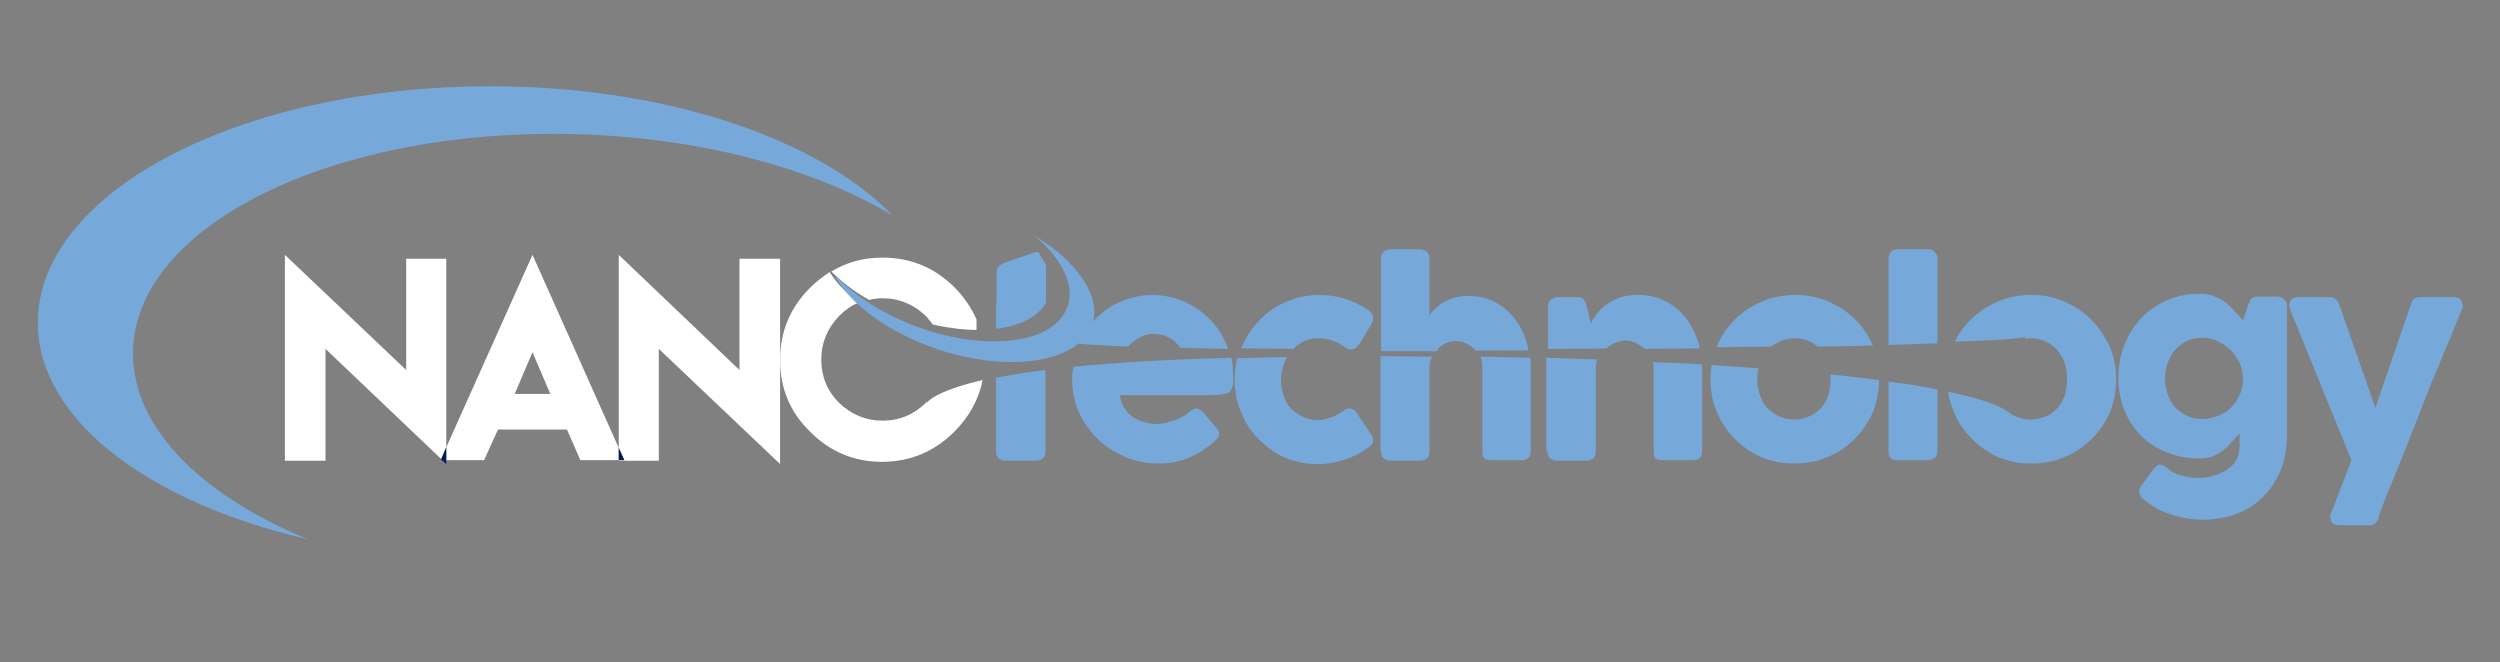 <?xml version="1.0" encoding="utf-8"?>
<!-- Generator: Adobe Illustrator 20.1.0, SVG Export Plug-In . SVG Version: 6.00 Build 0)  -->
<svg version="1.1" id="Capa_1" xmlns="http://www.w3.org/2000/svg" xmlns:xlink="http://www.w3.org/1999/xlink" x="0px" y="0px"
	 viewBox="0 0 449.3 119" style="enable-background:new 0 0 449.3 119;" xml:space="preserve">
<rect x="0" y="0" width="449.3" height="119" fill="#808080" stroke="none"/>
<style type="text/css">
	.st0{fill:#76A9DA;}
	.st1{fill:none;}
	.st2{fill:#FFFFFF;}
	.st3{fill:#001A5A;}
</style>
<g id="XMLID_1313_">
	<path id="XMLID_5031_" class="st0" d="M23.9,63c0.6-22.6,36.1-40,79.4-38.9c22.7,0.6,43,6.2,57.1,14.6
		C147,24.9,119.6,15.5,88.1,15.5c-44.9,0-81.3,19-81.3,42.5c0,17.4,19.9,32.3,48.5,38.9C35.9,88.9,23.6,76.6,23.9,63z"/>
	<polygon id="XMLID_1957_" class="st1" points="92.5,70.8 98.9,70.8 95.7,63.2 	"/>
	<path id="XMLID_1955_" class="st1" d="M400.9,62.8c-0.6-0.6-1.4-1.1-2.3-1.5s-1.8-0.6-2.8-0.6s-1.9,0.2-2.7,0.6
		c-0.8,0.4-1.5,0.9-2.1,1.6c-0.6,0.7-1,1.4-1.3,2.3s-0.5,1.8-0.5,2.8s0.2,2,0.5,2.9s0.8,1.6,1.3,2.3c0.6,0.6,1.3,1.2,2.1,1.5
		c0.8,0.4,1.7,0.6,2.7,0.6s1.9-0.2,2.8-0.5s1.6-0.8,2.3-1.4c0.6-0.6,1.2-1.3,1.6-2.2c0.4-0.8,0.6-1.7,0.7-2.7v-0.8
		c0-0.9-0.3-1.8-0.7-2.7C402,64.2,401.5,63.5,400.9,62.8z"/>
	<polygon id="XMLID_1952_" class="st2" points="80.2,46.5 73,46.5 73,66.5 51.2,45.8 51.2,82.8 58.5,82.8 58.5,62.7 79.3,82.5 
		80.2,80.4 	"/>
	<polygon id="XMLID_1951_" class="st3" points="80.2,83.4 80.2,82.7 79.4,82.7 	"/>
	<path id="XMLID_1944_" class="st2" d="M95.7,45.8L80.2,80.4v2.3H87c0.8-1.8,1.7-3.7,2.5-5.5l0,0h12.4c0.8,1.8,1.6,3.7,2.4,5.5h6.9
		v-2.2L95.7,45.8z M92.5,70.8l3.2-7.5l3.2,7.5H92.5z"/>
	<polygon id="XMLID_1939_" class="st3" points="79.2,82.7 79.4,82.7 79.3,82.5 	"/>
	<polygon id="XMLID_1879_" class="st3" points="79.3,82.5 79.4,82.7 80.2,82.7 80.2,80.4 	"/>
	<polygon id="XMLID_1874_" class="st2" points="132.9,66.5 111.2,45.8 111.2,80.5 112.2,82.7 111.2,82.7 111.2,82.8 118.4,82.8 
		118.4,62.7 140.2,83.4 140.2,46.5 132.9,46.5 	"/>
	<polygon id="XMLID_1873_" class="st3" points="111.2,80.5 111.2,82.7 112.2,82.7 	"/>
	<path id="XMLID_1868_" class="st2" d="M166.6,72.4v-0.3c-0.1,0.1-0.1,0.2-0.2,0.3c-2.2,2.1-4.7,3.2-7.8,3.2c-3,0-5.6-1.1-7.8-3.2
		c-2.1-2.1-3.2-4.7-3.2-7.8c0-3,1.1-5.6,3.2-7.8c1.1-1.1,2.2-1.9,3.5-2.4c-2.2-1.7-4-3.6-5.2-5.5c-1.2,0.8-2.4,1.7-3.5,2.8
		c-3.6,3.6-5.4,7.9-5.4,13s1.8,9.4,5.4,12.9c3.6,3.6,7.9,5.4,12.9,5.4s9.4-1.8,13-5.4c2.7-2.7,4.4-5.8,5.1-9.3
		C167.6,70.4,166.6,72.4,166.6,72.4z"/>
	<path id="XMLID_1867_" class="st0" d="M179,81c0,1.2,0.6,1.8,1.8,1.8h5.2c0.6,0,1.1-0.2,1.4-0.4c0.3-0.3,0.5-0.7,0.5-1.3V66.5
		c-3.5,0.4-6.4,0.9-8.9,1.4V81z"/>
	<path id="XMLID_1866_" class="st0" d="M187.7,61.3c1.7,0.1,3.5,0.3,5.5,0.4c0.1-0.3,0.2-0.6,0.2-1.1v-4.4c0-0.6-0.2-1-0.5-1.3l0,0
		c0,0.5-0.1,1.1-0.3,1.6C191.9,58.5,190.2,60.2,187.7,61.3z"/>
	<path id="XMLID_1865_" class="st0" d="M192.7,68.1c0,2.2,0.4,4.2,1.2,6s2,3.4,3.4,4.8s3.1,2.4,4.9,3.2c1.9,0.8,3.9,1.2,6,1.2
		c1.9,0,3.7-0.3,5.4-1s3.2-1.7,4.6-2.9c0.2-0.2,0.4-0.4,0.6-0.6c0.2-0.2,0.3-0.5,0.3-0.8c0-0.2,0-0.3-0.1-0.5c0-0.2-0.2-0.3-0.3-0.5
		l-2.4-2.8c-0.3-0.3-0.5-0.5-0.7-0.6s-0.4-0.2-0.6-0.2s-0.4,0.1-0.6,0.2c-0.2,0.1-0.4,0.2-0.6,0.4c-0.3,0.3-0.6,0.5-1.1,0.8
		s-1,0.5-1.5,0.7s-1.1,0.3-1.7,0.5c-0.6,0.1-1.2,0.2-1.7,0.2c-0.6,0-1.3-0.1-2-0.3c-0.7-0.2-1.3-0.4-2-0.8c-0.6-0.4-1.2-0.9-1.6-1.6
		c-0.5-0.7-0.8-1.5-0.9-2.5h16.6c1,0,1.7-0.1,2.2-0.2s0.9-0.3,1.1-0.6c0.2-0.3,0.3-0.7,0.4-1.2s0-1.2,0-2c0-0.9-0.1-1.8-0.3-2.7
		c-11.8,0.3-21,0.9-28.3,1.6C192.7,66.6,192.7,67.3,192.7,68.1z"/>
	<path id="XMLID_1864_" class="st0" d="M203.7,61.4c0.5-0.4,1-0.7,1.6-1c0.6-0.2,1.1-0.4,1.7-0.4c0.8,0,1.6,0.1,2.2,0.3
		c0.6,0.2,1.2,0.5,1.7,0.9s0.9,0.8,1.2,1.3c2.7,0.1,5.6,0.1,8.6,0.2c-0.3-1-0.8-1.9-1.3-2.8c-0.6-1-1.4-2-2.3-2.8
		c-0.9-0.9-1.8-1.6-2.9-2.2c-1.1-0.6-2.2-1.1-3.4-1.4c-1.2-0.3-2.4-0.5-3.7-0.5c-1.4,0-2.7,0.2-4,0.6c-1.3,0.4-2.4,0.9-3.5,1.5
		c-1.1,0.7-2,1.5-2.9,2.4s-1.6,1.9-2.2,3.1c-0.2,0.4-0.4,0.8-0.6,1.2c2.7,0.2,5.6,0.3,8.8,0.5C203.1,61.9,203.4,61.6,203.7,61.4z"/>
	<path id="XMLID_1861_" class="st0" d="M234.2,61.4c0.8-0.4,1.7-0.6,2.7-0.6c0.9,0,1.7,0.1,2.5,0.4c0.8,0.3,1.5,0.6,2.2,1.1
		c0.2,0.2,0.5,0.3,0.7,0.4c0.2,0.1,0.4,0.1,0.5,0.1c0.6,0,1.1-0.4,1.6-1.1l2.1-3.5c0.2-0.3,0.3-0.6,0.3-0.9c0-0.4-0.1-0.7-0.3-1
		s-0.5-0.5-0.8-0.7l0.1,0.1c-1.2-0.9-2.6-1.5-4-2c-1.4-0.4-3-0.7-4.6-0.7c-1.4,0-2.7,0.2-4,0.5c-1.3,0.4-2.5,0.9-3.6,1.5
		s-2.1,1.4-3,2.3c-0.9,0.9-1.7,1.9-2.4,3c-0.4,0.7-0.8,1.5-1.1,2.3c3,0,6.1,0.1,9.4,0.1C232.8,62.3,233.4,61.8,234.2,61.4z"/>
	<path id="XMLID_1860_" class="st0" d="M221.9,68.2c0,1.4,0.2,2.8,0.5,4.1c0.4,1.3,0.9,2.5,1.5,3.6s1.4,2.1,2.4,3.1
		c0.9,0.9,1.9,1.7,3,2.4c1.1,0.7,2.3,1.2,3.6,1.5c1.3,0.4,2.6,0.5,4,0.5c1.7,0,3.3-0.3,4.8-0.8s2.9-1.2,4.1-2.1
		c0.3-0.2,0.5-0.4,0.7-0.6s0.3-0.5,0.3-0.9c0-0.1,0-0.2-0.1-0.4c-0.1-0.2-0.1-0.3-0.2-0.4l-2.6-3.9c-0.2-0.4-0.5-0.6-0.7-0.7
		s-0.5-0.2-0.7-0.2c-0.1,0-0.3,0-0.4,0.1c-0.2,0-0.4,0.1-0.6,0.3c-0.7,0.5-1.4,0.9-2.2,1.2c-0.8,0.3-1.6,0.5-2.5,0.5
		c-1,0-1.9-0.2-2.7-0.6s-1.5-0.9-2.1-1.5s-1-1.4-1.3-2.3s-0.5-1.8-0.5-2.8s0.2-1.9,0.5-2.8c0.2-0.5,0.4-0.9,0.6-1.3
		c-3.1,0-6.1,0.1-9,0.2C222.1,65.4,221.9,66.8,221.9,68.2z"/>
	<path id="XMLID_1859_" class="st0" d="M266.4,65.9v15.2c0,0.6,0.1,1.1,0.4,1.3c0.2,0.2,0.7,0.3,1.4,0.3h5.3c0.6,0,1-0.2,1.2-0.4
		c0.3-0.3,0.4-0.7,0.4-1.3V65.9c0-0.5,0-1-0.1-1.6c-2.9-0.1-5.8-0.1-8.9-0.2C266.3,64.7,266.4,65.3,266.4,65.9z"/>
	<path id="XMLID_1858_" class="st0" d="M248.2,81c0,0.5,0.1,1,0.4,1.3c0.3,0.3,0.8,0.5,1.4,0.5h5.2c0.2,0,0.4,0,0.6-0.1
		s0.4-0.1,0.6-0.3c0.2-0.1,0.3-0.3,0.4-0.6c0.1-0.3,0.1-0.5,0.1-0.8V65.9c0-0.7,0.2-1.3,0.5-1.8c-3,0-6.1-0.1-9.3-0.1v17H248.2z"/>
	<path id="XMLID_1857_" class="st0" d="M258.6,62.5c0.4-0.4,0.9-0.7,1.4-0.9s1.1-0.3,1.6-0.3c0.6,0,1.3,0.1,1.8,0.4
		c0.6,0.2,1.1,0.6,1.5,1c0.1,0.1,0.2,0.2,0.3,0.3c3.3,0,6.4,0,9.5,0c-0.1-0.7-0.3-1.3-0.5-1.9c-0.5-1.6-1.2-2.9-2.2-4.1
		s-2.1-2.1-3.5-2.8s-2.9-1-4.7-1c-0.9,0-1.7,0.1-2.4,0.3c-0.7,0.2-1.4,0.5-1.9,0.8c-0.6,0.3-1,0.7-1.5,1.1c-0.4,0.4-0.8,0.8-1.1,1.3
		V46.5c0-0.2,0-0.5-0.1-0.7c-0.1-0.3-0.3-0.5-0.4-0.6c-0.4-0.2-0.8-0.4-1.2-0.4H250c-0.7,0-1.1,0.2-1.4,0.5
		c-0.3,0.3-0.4,0.7-0.4,1.3v8.6v0.1v6.9v0.2v0.7c3.5,0,6.8,0,10.1,0C258.4,62.8,258.5,62.6,258.6,62.5z"/>
	<path id="XMLID_1855_" class="st0" d="M288.7,62.6c0.5-0.4,1-0.8,1.6-1s1.1-0.4,1.7-0.4s1.3,0.1,1.9,0.4c0.6,0.3,1.2,0.6,1.7,1.1
		l0,0c3.5,0,6.8-0.1,9.9-0.1c-0.1-0.6-0.3-1.1-0.5-1.7c-0.6-1.6-1.3-2.9-2.3-4.1c-1-1.2-2.2-2.1-3.7-2.8c-1.4-0.7-3-1-4.8-1
		c-1.2,0-2.3,0.2-3.2,0.5c-0.9,0.4-1.7,0.8-2.4,1.3c-0.7,0.5-1.2,1.1-1.7,1.7c-0.4,0.6-0.8,1.1-1,1.6l-0.7-2.9
		c-0.1-0.2-0.2-0.5-0.2-0.7c-0.1-0.2-0.2-0.4-0.3-0.6c-0.1-0.2-0.3-0.3-0.5-0.4c-0.2-0.1-0.4-0.1-0.7-0.1H280c-0.2,0-0.4,0-0.6,0.1
		c-0.2,0-0.4,0.2-0.6,0.3l0.1-0.1c-0.2,0.1-0.4,0.3-0.5,0.6c-0.1,0.2-0.2,0.5-0.2,0.8v7.6C281.8,62.7,285.4,62.7,288.7,62.6
		C288.7,62.7,288.7,62.7,288.7,62.6z"/>
	<path id="XMLID_1851_" class="st0" d="M278.1,81c0,0.5,0.1,1,0.4,1.3s0.8,0.5,1.4,0.5h5.2c0.2,0,0.4,0,0.6-0.1s0.4-0.1,0.6-0.3
		c0.2-0.1,0.3-0.3,0.4-0.6c0.1-0.3,0.1-0.5,0.1-0.8V66c0-0.5,0.1-0.9,0.3-1.4c-2.9-0.1-6-0.2-9.2-0.3V81H278.1z"/>
	<path id="XMLID_1849_" class="st0" d="M297.2,66.1v15c0,0.6,0.1,1.1,0.4,1.3c0.2,0.2,0.7,0.3,1.4,0.3h5.3c0.6,0,1-0.2,1.2-0.4
		c0.3-0.3,0.4-0.7,0.4-1.3V65.9c0-0.1,0-0.2,0-0.4c-2.8-0.2-5.7-0.3-8.8-0.4C297.2,65.4,297.2,65.8,297.2,66.1z"/>
	<path id="XMLID_1848_" class="st0" d="M329,68.2c0,1-0.2,2-0.4,2.8c-0.3,0.9-0.7,1.6-1.3,2.3c-0.6,0.6-1.2,1.2-2.1,1.5
		c-0.8,0.4-1.7,0.6-2.7,0.6s-2-0.2-2.8-0.6s-1.5-0.9-2.1-1.5s-1-1.4-1.3-2.3s-0.5-1.8-0.5-2.8c0-0.7,0.1-1.3,0.2-2
		c-2.7-0.2-5.5-0.4-8.4-0.6c-0.1,0.8-0.2,1.7-0.2,2.5c0,1.4,0.2,2.8,0.5,4.1c0.4,1.3,0.9,2.5,1.5,3.6c0.7,1.1,1.4,2.1,2.4,3.1
		c0.9,0.9,1.9,1.7,3.1,2.4c1.1,0.7,2.3,1.2,3.6,1.5c1.3,0.4,2.7,0.5,4.1,0.5s2.7-0.2,4-0.5c1.3-0.4,2.5-0.9,3.6-1.5
		c1.1-0.7,2.1-1.4,3.1-2.4c0.9-0.9,1.7-1.9,2.4-3.1c0.7-1.1,1.2-2.3,1.5-3.6c0.3-1.2,0.5-2.5,0.5-3.9c-2.6-0.3-5.5-0.7-8.7-1
		C329,67.6,329,67.9,329,68.2z"/>
	<path id="XMLID_1844_" class="st0" d="M319.8,61.4c0.8-0.4,1.7-0.6,2.8-0.6c1,0,1.9,0.2,2.7,0.6c0.5,0.2,1,0.6,1.4,0.9
		c3.6-0.1,6.9-0.1,9.9-0.2c-0.8-1.8-1.8-3.3-3.2-4.7c-1.4-1.4-3-2.4-4.8-3.2s-3.8-1.2-5.9-1.2c-1.4,0-2.8,0.2-4.1,0.5
		c-1.3,0.4-2.5,0.9-3.6,1.5s-2.1,1.4-3.1,2.3c-0.9,0.9-1.7,1.9-2.4,3c-0.4,0.7-0.7,1.4-1,2.1c3.4,0,6.7-0.1,9.7-0.1
		C318.7,62,319.2,61.7,319.8,61.4z"/>
	<path id="XMLID_1842_" class="st0" d="M339.4,81c0,0.6,0.1,1,0.4,1.3c0.2,0.3,0.7,0.4,1.3,0.4h5.3c0.5,0,0.9-0.2,1.3-0.4
		c0.3-0.3,0.5-0.7,0.5-1.3V70c-2.4-0.5-5.3-1-8.8-1.4L339.4,81L339.4,81z"/>
	<path id="XMLID_1839_" class="st0" d="M348.2,46.6c0-0.3,0-0.5-0.1-0.7s-0.2-0.4-0.4-0.6c-0.1-0.2-0.3-0.3-0.5-0.4
		c-0.2-0.1-0.3-0.1-0.5-0.1h-5.6c-0.6,0-1,0.2-1.3,0.5c-0.2,0.3-0.4,0.8-0.4,1.2V62c3.4-0.1,6.3-0.2,8.8-0.3V46.6z"/>
	<path id="XMLID_1837_" class="st0" d="M375.8,57.4c-1.4-1.4-3-2.4-4.8-3.2s-3.8-1.2-5.9-1.2c-1.4,0-2.8,0.2-4.1,0.5
		c-1.3,0.4-2.5,0.9-3.6,1.5s-2.1,1.4-3.1,2.3c-0.9,0.9-1.7,1.9-2.4,3c-0.2,0.4-0.4,0.8-0.6,1.1C364,61,364,60.5,364,60.5l-0.1,0.4
		c0.4-0.1,0.7-0.1,1.1-0.1c1,0,1.9,0.2,2.7,0.6c0.8,0.4,1.5,0.9,2.1,1.6c0.6,0.7,1,1.5,1.3,2.4s0.4,1.8,0.4,2.8s-0.2,2-0.4,2.8
		c-0.3,0.9-0.7,1.6-1.3,2.3c-0.6,0.6-1.2,1.2-2.1,1.5c-0.8,0.4-1.7,0.6-2.7,0.6s-2-0.2-2.8-0.6c-0.5-0.2-1-0.5-1.4-0.9V74
		c0,0-1.5-1.7-10.7-3.6c0.1,0.6,0.2,1.2,0.4,1.8c0.4,1.3,0.9,2.5,1.5,3.6c0.7,1.1,1.4,2.1,2.4,3.1c0.9,0.9,1.9,1.7,3.1,2.4
		c1.1,0.7,2.3,1.2,3.6,1.5c1.3,0.4,2.7,0.5,4.1,0.5s2.7-0.2,4-0.5c1.3-0.4,2.5-0.9,3.6-1.5c1.1-0.7,2.1-1.4,3.1-2.4
		c0.9-0.9,1.7-1.9,2.4-3.1c0.7-1.1,1.2-2.3,1.5-3.6c0.4-1.3,0.5-2.7,0.5-4.1c0-2.1-0.4-4.1-1.2-6C378.2,60.4,377.2,58.8,375.8,57.4z
		"/>
	<path id="XMLID_1636_" class="st0" d="M410.9,54.3c-0.1-0.2-0.3-0.4-0.5-0.6c-0.2-0.2-0.4-0.3-0.6-0.3s-0.4-0.1-0.6-0.1h-3.4
		c-0.3,0-0.6,0-0.7,0.1c-0.2,0.1-0.3,0.2-0.5,0.3c-0.1,0.1-0.2,0.3-0.3,0.5c-0.1,0.2-0.2,0.5-0.3,0.7l-0.9,2.7
		c-0.5-0.6-0.9-1.1-1.5-1.7c-0.5-0.6-1.1-1.1-1.7-1.6s-1.3-0.8-2.1-1.1c-0.8-0.3-1.6-0.4-2.6-0.4c-2.1,0-4,0.4-5.8,1.2
		s-3.3,1.8-4.6,3.2c-1.3,1.4-2.3,3-3,4.8s-1.1,3.8-1.1,5.9s0.4,4.1,1.1,5.8c0.7,1.8,1.7,3.3,3,4.6s2.8,2.3,4.6,3
		c1.8,0.7,3.7,1.1,5.8,1.1c0.9,0,1.8-0.1,2.5-0.4s1.3-0.7,1.9-1.1c0.6-0.5,1.1-0.9,1.5-1.5c0.5-0.5,0.9-1,1.4-1.5c0,0.7,0,1.4,0,2
		c0,0.7-0.1,1.3-0.2,1.8c-0.2,0.7-0.5,1.3-1,1.8s-1.1,1-1.7,1.3c-0.7,0.4-1.4,0.6-2.1,0.8c-0.8,0.2-1.5,0.3-2.2,0.3
		c-0.4,0-0.9,0-1.4-0.1c-0.5,0-1-0.1-1.6-0.3c-0.5-0.1-1-0.3-1.5-0.5s-0.9-0.5-1.3-0.9c-0.5-0.4-1-0.6-1.3-0.6
		c-0.4,0-0.7,0.3-1.1,0.7l-2.2,3c-0.2,0.3-0.3,0.6-0.4,0.8c-0.1,0.3-0.1,0.5,0,0.7s0.2,0.4,0.3,0.6c0.1,0.2,0.3,0.3,0.5,0.5
		c0.7,0.6,1.5,1.1,2.3,1.6c0.9,0.5,1.8,0.8,2.7,1.1c0.9,0.3,1.9,0.5,2.8,0.7c1,0.1,1.8,0.2,2.7,0.2c2.1,0,4.1-0.3,6-1s3.5-1.7,4.8-3
		c1.4-1.3,2.4-2.9,3.2-4.7c0.8-1.9,1.2-4,1.2-6.4V55.1C411,54.8,411,54.5,410.9,54.3z M403.1,68.5c0,1-0.3,1.9-0.7,2.7
		c-0.4,0.8-0.9,1.6-1.6,2.2c-0.6,0.6-1.4,1.1-2.3,1.4s-1.8,0.5-2.8,0.5s-1.9-0.2-2.7-0.6c-0.8-0.4-1.5-0.9-2.1-1.5s-1-1.4-1.3-2.3
		s-0.5-1.8-0.5-2.9c0-1,0.2-1.9,0.5-2.8s0.8-1.7,1.3-2.3c0.6-0.7,1.3-1.2,2.1-1.6c0.8-0.4,1.7-0.6,2.7-0.6s1.9,0.2,2.8,0.6
		c0.9,0.4,1.6,0.9,2.3,1.5c0.6,0.6,1.2,1.4,1.6,2.2s0.6,1.7,0.7,2.7V68.5z"/>
	<path id="XMLID_1609_" class="st0" d="M442.4,54.1c-0.1-0.2-0.3-0.3-0.5-0.5c-0.2-0.1-0.6-0.2-1-0.2H435c-0.5,0-0.8,0.1-1.1,0.3
		c-0.3,0.2-0.5,0.5-0.6,1l-6.4,18.6l-6.5-18.6c-0.1-0.4-0.3-0.6-0.6-0.9c-0.2-0.2-0.6-0.4-0.9-0.4h-5.7c-0.8,0-1.3,0.2-1.6,0.7
		c-0.2,0.4-0.2,1,0,1.6l11,27l-3.6,9.4c0,0-0.1,0.1-0.1,0.2c-0.1,0.1-0.1,0.3-0.1,0.5c0,0.5,0.1,0.9,0.4,1.2
		c0.3,0.3,0.7,0.4,1.4,0.4h5.3c0.4,0,0.7-0.1,1-0.4s0.5-0.6,0.6-1l-0.1,0.1c0.2-0.6,0.5-1.4,0.9-2.5s0.9-2.3,1.5-3.7
		c0.6-1.4,1.2-3,1.9-4.7c0.7-1.7,1.4-3.5,2.1-5.3s1.5-3.7,2.2-5.6s1.5-3.8,2.3-5.6c0.7-1.9,1.5-3.6,2.2-5.3s1.3-3.3,1.9-4.7
		c0.1-0.2,0.2-0.5,0.2-0.7C442.5,54.5,442.5,54.3,442.4,54.1z"/>
	<path id="XMLID_1557_" class="st2" d="M171.6,51.7c-3.6-3.6-7.9-5.4-13-5.4c-3.4,0-6.4,0.8-9.2,2.5c1.8,1.8,4.1,3.6,6.8,5.1
		c0.8-0.2,1.6-0.3,2.4-0.3c3,0,5.6,1.1,7.8,3.2c0.2,0.2,0.4,0.4,0.5,0.6c0.3,0.3,0.5,0.6,0.7,0.9c1.6,0.4,3.1,0.6,4.6,0.8
		c1.1,0.1,2.2,0.2,3.3,0.2v-1.9C174.6,55.4,173.3,53.4,171.6,51.7z"/>
	<path id="XMLID_1315_" class="st0" d="M186.6,45.3C186.6,45.3,186.5,45.3,186.6,45.3c-0.2,0-0.2,0-0.3,0s-0.1,0-0.2,0l-5.2,1.8
		c-0.6,0.2-1,0.4-1.3,0.7c-0.3,0.2-0.5,0.6-0.5,1.1v5.5H179v4.7c4.2-0.5,7.5-2.1,9-4.7v-6.7C187.6,46.9,187.1,46.1,186.6,45.3z"/>
	<path id="XMLID_1314_" class="st0" d="M191.8,55.2c-2.3,6.5-14.3,8.1-26.8,3.6c-6.5-2.4-11.9-5.9-15.2-9.7
		c2.6,5.3,9.6,10.6,18.8,13.7c13,4.3,25.4,2.3,27.7-4.5c1.7-5-2.7-11.3-10.3-15.9C190.9,46.6,193.3,51.3,191.8,55.2z"/>
</g>
</svg>
